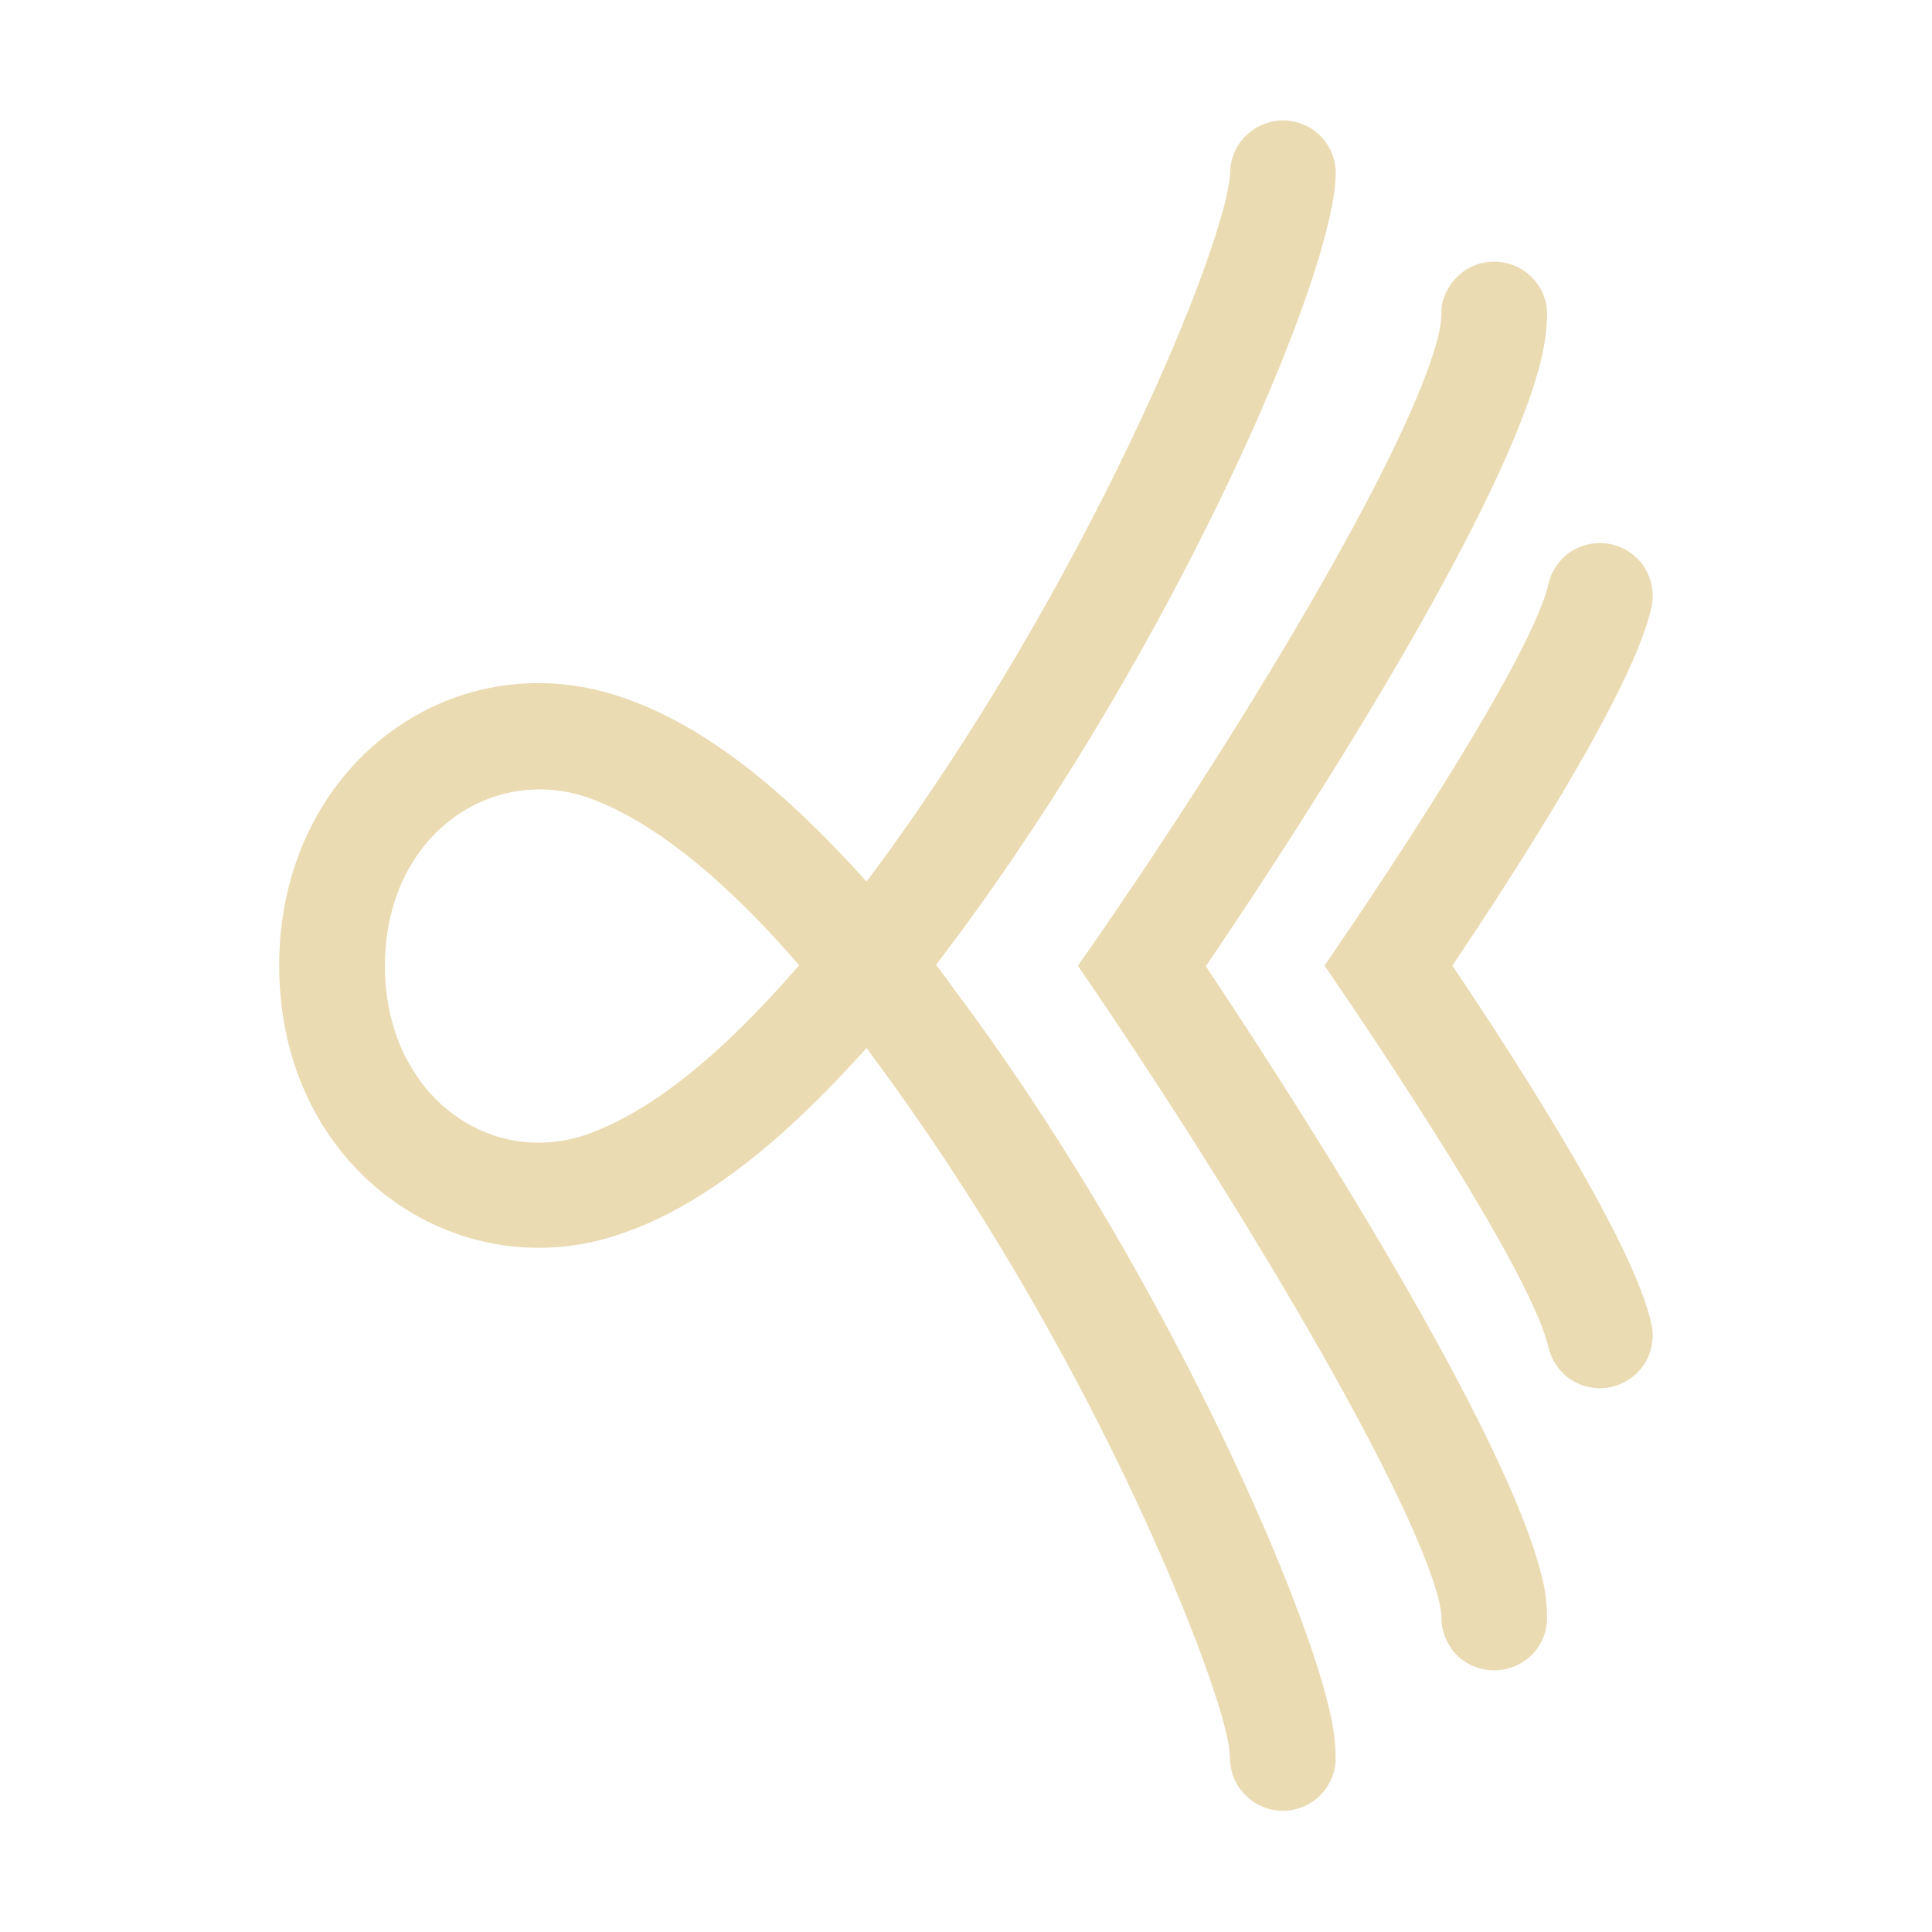 <svg width="16" height="16" version="1.1" xmlns="http://www.w3.org/2000/svg">
  <defs>
    <style type="text/css" id="current-color-scheme">.ColorScheme-Text { color:#ebdbb2; } .ColorScheme-Highlight { color:#458588; }</style>
  </defs>
  <path class="ColorScheme-Text" fill="currentColor" d="m6.618 7.994c-0.453-0.527-1.107-1.168-1.764-1.394-0.797-0.264-1.666 0.325-1.666 1.4 0 1.045 0.839 1.671 1.657 1.4 0.532-0.183 1.122-0.652 1.773-1.406zm5.454-5.705c0.082-0.081 0.196-0.125 0.312-0.122 0.114 0.003 0.225 0.049 0.306 0.134 0.081 0.081 0.125 0.195 0.122 0.311-0.003 0.117-0.018 0.234-0.044 0.347-0.328 1.393-2.339 4.391-2.782 5.043 0.503 0.753 2.449 3.72 2.78 5.043 0.029 0.108 0.044 0.222 0.046 0.336v0.018c0 0.116-0.046 0.228-0.129 0.309-0.084 0.081-0.195 0.125-0.311 0.125-0.114 0-0.228-0.046-0.309-0.128-0.082-0.085-0.126-0.196-0.126-0.312 0-0.046-0.009-0.09-0.02-0.137-0.228-0.912-1.66-3.317-2.99-5.258 1.318-1.882 2.768-4.287 2.99-5.239 0.011-0.052 0.02-0.108 0.021-0.193 0.001-0.085 0.049-0.195 0.133-0.277zm-0.134 11.1v-0.005 0.011zm-4.763-6.09c0.006-0.005 0.011-0.014 0.018-0.02 1.79-2.397 2.973-5.26 2.995-5.856 0.003-0.117 0.052-0.228 0.137-0.306 0.085-0.079 0.195-0.122 0.311-0.12 0.117 0.004 0.228 0.052 0.307 0.137 0.079 0.085 0.122 0.195 0.119 0.311-0.017 0.856-1.326 3.884-3.167 6.356-0.046 0.061-0.096 0.125-0.143 0.189 0.052 0.067 0.102 0.135 0.151 0.205 1.68 2.238 2.881 4.974 3.106 5.964 0.032 0.129 0.05 0.256 0.052 0.389 0.004 0.116-0.04 0.227-0.119 0.311-0.08 0.085-0.19 0.134-0.307 0.137-0.116 0.003-0.227-0.041-0.311-0.12-0.085-0.079-0.135-0.189-0.137-0.306-0.003-0.07-0.011-0.137-0.029-0.204-0.143-0.652-1.157-3.241-2.957-5.652-0.006-0.011-0.015-0.024-0.024-0.035-0.36 0.396-1.147 1.251-2.056 1.546-1.34 0.451-2.809-0.539-2.809-2.229 0-1.647 1.418-2.691 2.817-2.229 0.849 0.279 1.57 1.006 2.045 1.531zm6.501 3.664c0.026 0.111 0.005 0.23-0.056 0.33-0.061 0.096-0.16 0.166-0.274 0.193-0.111 0.026-0.23 0.005-0.33-0.056-0.096-0.061-0.166-0.16-0.193-0.274-0.163-0.71-1.784-3.057-1.854-3.159 0.028-0.041 1.688-2.439 1.854-3.159 0.026-0.114 0.096-0.213 0.193-0.274 0.1-0.061 0.219-0.082 0.33-0.056 0.114 0.026 0.213 0.096 0.274 0.193 0.061 0.1 0.082 0.219 0.056 0.33-0.153 0.705-1.218 2.326-1.648 2.966 0.611 0.909 1.508 2.321 1.648 2.966z"/>
</svg>
